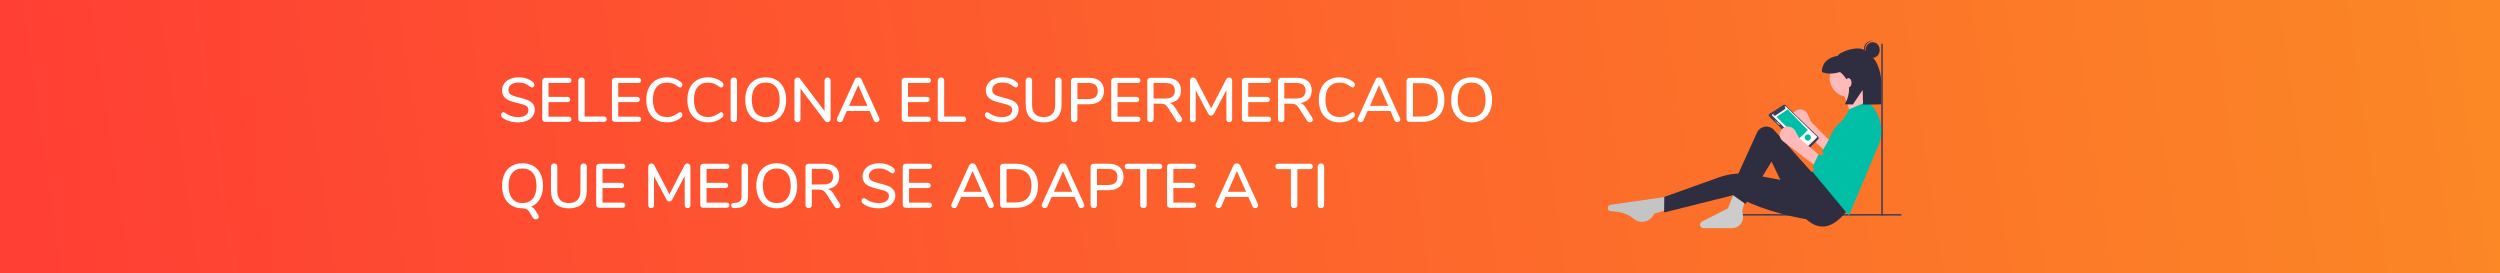 <svg width="1600" height="175" viewBox="0 0 1600 175" fill="none" xmlns="http://www.w3.org/2000/svg">
<rect x="0" y="0" width="1600" height="175" fill="#808080" stroke="none"/>
<g clip-path="url(#clip0_888_5869)">
<rect width="1600" height="175" fill="white"/>
<rect width="1600" height="175" fill="url(#paint0_linear_888_5869)"/>
<path d="M331.6 78.32C329.573 78.32 327.64 78.04 325.8 77.48C323.987 76.92 322.533 76.147 321.44 75.16C320.933 74.733 320.68 74.187 320.68 73.52C320.68 73.04 320.813 72.64 321.08 72.32C321.347 71.973 321.667 71.8 322.04 71.8C322.413 71.8 322.867 71.973 323.4 72.32C325.773 74.08 328.48 74.96 331.52 74.96C333.653 74.96 335.293 74.56 336.44 73.76C337.587 72.96 338.16 71.813 338.16 70.32C338.16 69.147 337.627 68.267 336.56 67.68C335.493 67.093 333.787 66.533 331.44 66C329.2 65.52 327.36 64.973 325.92 64.36C324.48 63.747 323.347 62.92 322.52 61.88C321.72 60.813 321.32 59.467 321.32 57.84C321.32 56.213 321.76 54.773 322.64 53.52C323.547 52.24 324.8 51.253 326.4 50.56C328 49.84 329.827 49.48 331.88 49.48C333.773 49.48 335.52 49.747 337.12 50.28C338.72 50.813 340.08 51.6 341.2 52.64C341.733 53.093 342 53.64 342 54.28C342 54.733 341.853 55.133 341.56 55.48C341.293 55.827 340.973 56 340.6 56C340.253 56 339.813 55.827 339.28 55.48C338.053 54.547 336.893 53.88 335.8 53.48C334.733 53.053 333.44 52.84 331.92 52.84C329.867 52.84 328.267 53.267 327.12 54.12C325.973 54.947 325.4 56.107 325.4 57.6C325.4 58.88 325.907 59.853 326.92 60.52C327.933 61.16 329.56 61.747 331.8 62.28C334.147 62.813 336.04 63.373 337.48 63.96C338.947 64.52 340.107 65.307 340.96 66.32C341.84 67.307 342.28 68.587 342.28 70.16C342.28 71.76 341.827 73.187 340.92 74.44C340.04 75.667 338.787 76.627 337.16 77.32C335.56 77.987 333.707 78.32 331.6 78.32ZM349.065 78C348.425 78 347.918 77.827 347.545 77.48C347.198 77.107 347.025 76.613 347.025 76V51.8C347.025 51.187 347.198 50.707 347.545 50.36C347.918 49.987 348.425 49.8 349.065 49.8H363.785C364.398 49.8 364.865 49.947 365.185 50.24C365.531 50.533 365.705 50.947 365.705 51.48C365.705 52.013 365.531 52.427 365.185 52.72C364.865 52.987 364.398 53.12 363.785 53.12H351.065V62H362.985C363.598 62 364.065 62.147 364.385 62.44C364.731 62.733 364.905 63.147 364.905 63.68C364.905 64.213 364.731 64.627 364.385 64.92C364.065 65.213 363.598 65.36 362.985 65.36H351.065V74.68H363.785C365.065 74.68 365.705 75.227 365.705 76.32C365.705 76.853 365.531 77.267 365.185 77.56C364.865 77.853 364.398 78 363.785 78H349.065ZM372.09 78C371.477 78 370.983 77.827 370.61 77.48C370.263 77.133 370.09 76.667 370.09 76.08V51.68C370.09 51.067 370.277 50.573 370.65 50.2C371.023 49.8 371.517 49.6 372.13 49.6C372.77 49.6 373.277 49.787 373.65 50.16C374.023 50.533 374.21 51.04 374.21 51.68V74.56H386.37C386.983 74.56 387.45 74.707 387.77 75C388.117 75.293 388.29 75.72 388.29 76.28C388.29 76.84 388.117 77.267 387.77 77.56C387.45 77.853 386.983 78 386.37 78H372.09ZM393.672 78C393.032 78 392.525 77.827 392.152 77.48C391.805 77.107 391.632 76.613 391.632 76V51.8C391.632 51.187 391.805 50.707 392.152 50.36C392.525 49.987 393.032 49.8 393.672 49.8H408.392C409.005 49.8 409.472 49.947 409.792 50.24C410.138 50.533 410.312 50.947 410.312 51.48C410.312 52.013 410.138 52.427 409.792 52.72C409.472 52.987 409.005 53.12 408.392 53.12H395.672V62H407.592C408.205 62 408.672 62.147 408.992 62.44C409.338 62.733 409.512 63.147 409.512 63.68C409.512 64.213 409.338 64.627 408.992 64.92C408.672 65.213 408.205 65.36 407.592 65.36H395.672V74.68H408.392C409.672 74.68 410.312 75.227 410.312 76.32C410.312 76.853 410.138 77.267 409.792 77.56C409.472 77.853 409.005 78 408.392 78H393.672ZM426.859 78.32C424.166 78.32 421.819 77.747 419.819 76.6C417.819 75.427 416.286 73.76 415.219 71.6C414.153 69.413 413.619 66.84 413.619 63.88C413.619 60.947 414.153 58.4 415.219 56.24C416.286 54.053 417.819 52.387 419.819 51.24C421.819 50.067 424.166 49.48 426.859 49.48C428.619 49.48 430.286 49.76 431.859 50.32C433.433 50.853 434.806 51.64 435.979 52.68C436.486 53.08 436.739 53.613 436.739 54.28C436.739 54.76 436.606 55.173 436.339 55.52C436.073 55.84 435.753 56 435.379 56C434.926 56 434.486 55.827 434.059 55.48C432.779 54.52 431.606 53.853 430.539 53.48C429.499 53.08 428.313 52.88 426.979 52.88C424.046 52.88 421.793 53.827 420.219 55.72C418.646 57.613 417.859 60.333 417.859 63.88C417.859 67.453 418.646 70.187 420.219 72.08C421.793 73.973 424.046 74.92 426.979 74.92C428.259 74.92 429.419 74.72 430.459 74.32C431.526 73.92 432.726 73.253 434.059 72.32C434.593 71.973 435.033 71.8 435.379 71.8C435.753 71.8 436.073 71.973 436.339 72.32C436.606 72.64 436.739 73.04 436.739 73.52C436.739 74.187 436.486 74.72 435.979 75.12C434.806 76.16 433.433 76.96 431.859 77.52C430.286 78.053 428.619 78.32 426.859 78.32ZM453.128 78.32C450.434 78.32 448.088 77.747 446.088 76.6C444.088 75.427 442.554 73.76 441.488 71.6C440.421 69.413 439.888 66.84 439.888 63.88C439.888 60.947 440.421 58.4 441.488 56.24C442.554 54.053 444.088 52.387 446.088 51.24C448.088 50.067 450.434 49.48 453.128 49.48C454.888 49.48 456.554 49.76 458.128 50.32C459.701 50.853 461.074 51.64 462.248 52.68C462.754 53.08 463.008 53.613 463.008 54.28C463.008 54.76 462.874 55.173 462.608 55.52C462.341 55.84 462.021 56 461.648 56C461.194 56 460.754 55.827 460.328 55.48C459.048 54.52 457.874 53.853 456.808 53.48C455.768 53.08 454.581 52.88 453.248 52.88C450.314 52.88 448.061 53.827 446.488 55.72C444.914 57.613 444.128 60.333 444.128 63.88C444.128 67.453 444.914 70.187 446.488 72.08C448.061 73.973 450.314 74.92 453.248 74.92C454.528 74.92 455.688 74.72 456.728 74.32C457.794 73.92 458.994 73.253 460.328 72.32C460.861 71.973 461.301 71.8 461.648 71.8C462.021 71.8 462.341 71.973 462.608 72.32C462.874 72.64 463.008 73.04 463.008 73.52C463.008 74.187 462.754 74.72 462.248 75.12C461.074 76.16 459.701 76.96 458.128 77.52C456.554 78.053 454.888 78.32 453.128 78.32ZM469.625 78.2C469.011 78.2 468.518 78.013 468.145 77.64C467.771 77.267 467.585 76.76 467.585 76.12V51.68C467.585 51.067 467.771 50.573 468.145 50.2C468.518 49.8 469.011 49.6 469.625 49.6C470.265 49.6 470.771 49.787 471.145 50.16C471.518 50.533 471.705 51.04 471.705 51.68V76.12C471.705 76.76 471.518 77.267 471.145 77.64C470.798 78.013 470.291 78.2 469.625 78.2ZM490.035 78.32C487.369 78.32 485.049 77.733 483.075 76.56C481.129 75.387 479.622 73.72 478.555 71.56C477.489 69.4 476.955 66.853 476.955 63.92C476.955 60.96 477.475 58.4 478.515 56.24C479.582 54.053 481.102 52.387 483.075 51.24C485.049 50.067 487.369 49.48 490.035 49.48C492.729 49.48 495.062 50.067 497.035 51.24C499.009 52.387 500.515 54.053 501.555 56.24C502.622 58.4 503.155 60.947 503.155 63.88C503.155 66.813 502.622 69.373 501.555 71.56C500.515 73.72 499.009 75.387 497.035 76.56C495.062 77.733 492.729 78.32 490.035 78.32ZM490.035 74.96C492.862 74.96 495.062 74 496.635 72.08C498.209 70.16 498.995 67.427 498.995 63.88C498.995 60.333 498.209 57.613 496.635 55.72C495.089 53.8 492.889 52.84 490.035 52.84C487.235 52.84 485.049 53.8 483.475 55.72C481.929 57.613 481.155 60.333 481.155 63.88C481.155 67.427 481.929 70.16 483.475 72.08C485.049 74 487.235 74.96 490.035 74.96ZM529.641 49.6C530.228 49.6 530.695 49.8 531.041 50.2C531.415 50.573 531.601 51.067 531.601 51.68V76.12C531.601 76.733 531.415 77.24 531.041 77.64C530.668 78.013 530.188 78.2 529.601 78.2C528.908 78.2 528.375 77.933 528.001 77.4L512.321 56.72V76.12C512.321 76.733 512.135 77.24 511.761 77.64C511.415 78.013 510.948 78.2 510.361 78.2C509.775 78.2 509.308 78.013 508.961 77.64C508.615 77.267 508.441 76.76 508.441 76.12V51.68C508.441 51.067 508.628 50.573 509.001 50.2C509.375 49.8 509.855 49.6 510.441 49.6C511.135 49.6 511.668 49.867 512.041 50.4L527.721 71.12V51.68C527.721 51.067 527.895 50.573 528.241 50.2C528.588 49.8 529.055 49.6 529.641 49.6ZM562.715 75.6C562.848 75.92 562.915 76.187 562.915 76.4C562.915 76.907 562.701 77.333 562.275 77.68C561.875 78.027 561.421 78.2 560.915 78.2C560.568 78.2 560.235 78.107 559.915 77.92C559.621 77.707 559.395 77.413 559.235 77.04L556.595 71.04H541.955L539.315 77.04C539.155 77.413 538.915 77.707 538.595 77.92C538.275 78.107 537.941 78.2 537.595 78.2C537.061 78.2 536.581 78.027 536.155 77.68C535.755 77.333 535.555 76.907 535.555 76.4C535.555 76.187 535.621 75.92 535.755 75.6L547.035 50.92C547.221 50.493 547.515 50.16 547.915 49.92C548.341 49.68 548.781 49.56 549.235 49.56C549.688 49.56 550.115 49.68 550.515 49.92C550.941 50.16 551.248 50.493 551.435 50.92L562.715 75.6ZM543.435 67.76H555.155L549.275 54.52L543.435 67.76ZM579.13 78C578.49 78 577.983 77.827 577.61 77.48C577.263 77.107 577.09 76.613 577.09 76V51.8C577.09 51.187 577.263 50.707 577.61 50.36C577.983 49.987 578.49 49.8 579.13 49.8H593.85C594.463 49.8 594.93 49.947 595.25 50.24C595.597 50.533 595.77 50.947 595.77 51.48C595.77 52.013 595.597 52.427 595.25 52.72C594.93 52.987 594.463 53.12 593.85 53.12H581.13V62H593.05C593.663 62 594.13 62.147 594.45 62.44C594.797 62.733 594.97 63.147 594.97 63.68C594.97 64.213 594.797 64.627 594.45 64.92C594.13 65.213 593.663 65.36 593.05 65.36H581.13V74.68H593.85C595.13 74.68 595.77 75.227 595.77 76.32C595.77 76.853 595.597 77.267 595.25 77.56C594.93 77.853 594.463 78 593.85 78H579.13ZM602.155 78C601.542 78 601.048 77.827 600.675 77.48C600.328 77.133 600.155 76.667 600.155 76.08V51.68C600.155 51.067 600.342 50.573 600.715 50.2C601.088 49.8 601.582 49.6 602.195 49.6C602.835 49.6 603.342 49.787 603.715 50.16C604.088 50.533 604.275 51.04 604.275 51.68V74.56H616.435C617.048 74.56 617.515 74.707 617.835 75C618.182 75.293 618.355 75.72 618.355 76.28C618.355 76.84 618.182 77.267 617.835 77.56C617.515 77.853 617.048 78 616.435 78H602.155ZM641.23 78.32C639.204 78.32 637.27 78.04 635.43 77.48C633.617 76.92 632.164 76.147 631.07 75.16C630.564 74.733 630.31 74.187 630.31 73.52C630.31 73.04 630.444 72.64 630.71 72.32C630.977 71.973 631.297 71.8 631.67 71.8C632.044 71.8 632.497 71.973 633.03 72.32C635.404 74.08 638.11 74.96 641.15 74.96C643.284 74.96 644.924 74.56 646.07 73.76C647.217 72.96 647.79 71.813 647.79 70.32C647.79 69.147 647.257 68.267 646.19 67.68C645.124 67.093 643.417 66.533 641.07 66C638.83 65.52 636.99 64.973 635.55 64.36C634.11 63.747 632.977 62.92 632.15 61.88C631.35 60.813 630.95 59.467 630.95 57.84C630.95 56.213 631.39 54.773 632.27 53.52C633.177 52.24 634.43 51.253 636.03 50.56C637.63 49.84 639.457 49.48 641.51 49.48C643.404 49.48 645.15 49.747 646.75 50.28C648.35 50.813 649.71 51.6 650.83 52.64C651.364 53.093 651.63 53.64 651.63 54.28C651.63 54.733 651.484 55.133 651.19 55.48C650.924 55.827 650.604 56 650.23 56C649.884 56 649.444 55.827 648.91 55.48C647.684 54.547 646.524 53.88 645.43 53.48C644.364 53.053 643.07 52.84 641.55 52.84C639.497 52.84 637.897 53.267 636.75 54.12C635.604 54.947 635.03 56.107 635.03 57.6C635.03 58.88 635.537 59.853 636.55 60.52C637.564 61.16 639.19 61.747 641.43 62.28C643.777 62.813 645.67 63.373 647.11 63.96C648.577 64.52 649.737 65.307 650.59 66.32C651.47 67.307 651.91 68.587 651.91 70.16C651.91 71.76 651.457 73.187 650.55 74.44C649.67 75.667 648.417 76.627 646.79 77.32C645.19 77.987 643.337 78.32 641.23 78.32ZM667.935 78.32C664.175 78.32 661.322 77.347 659.375 75.4C657.428 73.453 656.455 70.587 656.455 66.8V51.68C656.455 51.04 656.642 50.533 657.015 50.16C657.388 49.787 657.882 49.6 658.495 49.6C659.108 49.6 659.602 49.787 659.975 50.16C660.348 50.533 660.535 51.04 660.535 51.68V67.08C660.535 69.667 661.148 71.627 662.375 72.96C663.628 74.293 665.482 74.96 667.935 74.96C670.362 74.96 672.202 74.293 673.455 72.96C674.708 71.627 675.335 69.667 675.335 67.08V51.68C675.335 51.067 675.522 50.573 675.895 50.2C676.268 49.8 676.762 49.6 677.375 49.6C677.988 49.6 678.482 49.787 678.855 50.16C679.228 50.533 679.415 51.04 679.415 51.68V66.8C679.415 70.56 678.428 73.427 676.455 75.4C674.508 77.347 671.668 78.32 667.935 78.32ZM687.463 78.2C686.85 78.2 686.357 78.013 685.983 77.64C685.61 77.267 685.423 76.76 685.423 76.12V51.8C685.423 51.187 685.597 50.707 685.943 50.36C686.317 49.987 686.823 49.8 687.463 49.8H697.103C700.09 49.8 702.41 50.533 704.063 52C705.717 53.467 706.543 55.547 706.543 58.24C706.543 60.907 705.717 62.987 704.063 64.48C702.41 65.973 700.09 66.72 697.103 66.72H689.543V76.12C689.543 76.76 689.357 77.267 688.983 77.64C688.637 78.013 688.13 78.2 687.463 78.2ZM696.663 63.4C700.61 63.4 702.583 61.68 702.583 58.24C702.583 54.827 700.61 53.12 696.663 53.12H689.543V63.4H696.663ZM713.224 78C712.584 78 712.077 77.827 711.704 77.48C711.357 77.107 711.184 76.613 711.184 76V51.8C711.184 51.187 711.357 50.707 711.704 50.36C712.077 49.987 712.584 49.8 713.224 49.8H727.944C728.557 49.8 729.024 49.947 729.344 50.24C729.69 50.533 729.864 50.947 729.864 51.48C729.864 52.013 729.69 52.427 729.344 52.72C729.024 52.987 728.557 53.12 727.944 53.12H715.224V62H727.144C727.757 62 728.224 62.147 728.544 62.44C728.89 62.733 729.064 63.147 729.064 63.68C729.064 64.213 728.89 64.627 728.544 64.92C728.224 65.213 727.757 65.36 727.144 65.36H715.224V74.68H727.944C729.224 74.68 729.864 75.227 729.864 76.32C729.864 76.853 729.69 77.267 729.344 77.56C729.024 77.853 728.557 78 727.944 78H713.224ZM756.249 75.44C756.489 75.787 756.609 76.16 756.609 76.56C756.609 77.04 756.409 77.453 756.009 77.8C755.635 78.12 755.195 78.28 754.689 78.28C753.942 78.28 753.342 77.947 752.889 77.28L747.529 68.96C746.915 68 746.262 67.333 745.569 66.96C744.875 66.56 743.969 66.36 742.849 66.36H738.329V76.12C738.329 76.76 738.142 77.267 737.769 77.64C737.422 78.013 736.929 78.2 736.289 78.2C735.675 78.2 735.182 78.013 734.809 77.64C734.435 77.267 734.249 76.76 734.249 76.12V51.8C734.249 51.187 734.422 50.707 734.769 50.36C735.142 49.987 735.649 49.8 736.289 49.8H746.249C749.369 49.8 751.742 50.493 753.369 51.88C755.022 53.267 755.849 55.293 755.849 57.96C755.849 60.173 755.222 61.973 753.969 63.36C752.715 64.72 750.929 65.587 748.609 65.96C749.302 66.147 749.929 66.48 750.489 66.96C751.049 67.44 751.595 68.107 752.129 68.96L756.249 75.44ZM745.769 63.04C747.849 63.04 749.382 62.64 750.369 61.84C751.382 61.013 751.889 59.747 751.889 58.04C751.889 56.333 751.395 55.093 750.409 54.32C749.422 53.52 747.875 53.12 745.769 53.12H738.289V63.04H745.769ZM786.573 49.6C787.159 49.6 787.639 49.8 788.013 50.2C788.386 50.573 788.573 51.067 788.573 51.68V76.24C788.573 76.853 788.399 77.333 788.053 77.68C787.733 78.027 787.279 78.2 786.693 78.2C786.133 78.2 785.693 78.027 785.373 77.68C785.053 77.333 784.893 76.853 784.893 76.24V57.64L777.053 72.56C776.546 73.493 775.893 73.96 775.093 73.96C774.293 73.96 773.639 73.493 773.133 72.56L765.253 57.8V76.24C765.253 76.853 765.093 77.333 764.773 77.68C764.453 78.027 763.999 78.2 763.413 78.2C762.853 78.2 762.399 78.027 762.053 77.68C761.733 77.307 761.573 76.827 761.573 76.24V51.68C761.573 51.067 761.759 50.573 762.133 50.2C762.506 49.8 762.986 49.6 763.573 49.6C764.399 49.6 765.066 50.08 765.573 51.04L775.133 69.32L784.613 51.04C785.119 50.08 785.773 49.6 786.573 49.6ZM796.872 78C796.232 78 795.725 77.827 795.352 77.48C795.005 77.107 794.832 76.613 794.832 76V51.8C794.832 51.187 795.005 50.707 795.352 50.36C795.725 49.987 796.232 49.8 796.872 49.8H811.592C812.205 49.8 812.672 49.947 812.992 50.24C813.339 50.533 813.512 50.947 813.512 51.48C813.512 52.013 813.339 52.427 812.992 52.72C812.672 52.987 812.205 53.12 811.592 53.12H798.872V62H810.792C811.405 62 811.872 62.147 812.192 62.44C812.539 62.733 812.712 63.147 812.712 63.68C812.712 64.213 812.539 64.627 812.192 64.92C811.872 65.213 811.405 65.36 810.792 65.36H798.872V74.68H811.592C812.872 74.68 813.512 75.227 813.512 76.32C813.512 76.853 813.339 77.267 812.992 77.56C812.672 77.853 812.205 78 811.592 78H796.872ZM839.897 75.44C840.137 75.787 840.257 76.16 840.257 76.56C840.257 77.04 840.057 77.453 839.657 77.8C839.284 78.12 838.844 78.28 838.337 78.28C837.591 78.28 836.991 77.947 836.537 77.28L831.177 68.96C830.564 68 829.911 67.333 829.217 66.96C828.524 66.56 827.617 66.36 826.497 66.36H821.977V76.12C821.977 76.76 821.791 77.267 821.417 77.64C821.071 78.013 820.577 78.2 819.937 78.2C819.324 78.2 818.831 78.013 818.457 77.64C818.084 77.267 817.897 76.76 817.897 76.12V51.8C817.897 51.187 818.071 50.707 818.417 50.36C818.791 49.987 819.297 49.8 819.937 49.8H829.897C833.017 49.8 835.391 50.493 837.017 51.88C838.671 53.267 839.497 55.293 839.497 57.96C839.497 60.173 838.871 61.973 837.617 63.36C836.364 64.72 834.577 65.587 832.257 65.96C832.951 66.147 833.577 66.48 834.137 66.96C834.697 67.44 835.244 68.107 835.777 68.96L839.897 75.44ZM829.417 63.04C831.497 63.04 833.031 62.64 834.017 61.84C835.031 61.013 835.537 59.747 835.537 58.04C835.537 56.333 835.044 55.093 834.057 54.32C833.071 53.52 831.524 53.12 829.417 53.12H821.937V63.04H829.417ZM857.266 78.32C854.572 78.32 852.226 77.747 850.226 76.6C848.226 75.427 846.692 73.76 845.626 71.6C844.559 69.413 844.026 66.84 844.026 63.88C844.026 60.947 844.559 58.4 845.626 56.24C846.692 54.053 848.226 52.387 850.226 51.24C852.226 50.067 854.572 49.48 857.266 49.48C859.026 49.48 860.692 49.76 862.266 50.32C863.839 50.853 865.212 51.64 866.386 52.68C866.892 53.08 867.146 53.613 867.146 54.28C867.146 54.76 867.012 55.173 866.746 55.52C866.479 55.84 866.159 56 865.786 56C865.332 56 864.892 55.827 864.466 55.48C863.186 54.52 862.012 53.853 860.946 53.48C859.906 53.08 858.719 52.88 857.386 52.88C854.452 52.88 852.199 53.827 850.626 55.72C849.052 57.613 848.266 60.333 848.266 63.88C848.266 67.453 849.052 70.187 850.626 72.08C852.199 73.973 854.452 74.92 857.386 74.92C858.666 74.92 859.826 74.72 860.866 74.32C861.932 73.92 863.132 73.253 864.466 72.32C864.999 71.973 865.439 71.8 865.786 71.8C866.159 71.8 866.479 71.973 866.746 72.32C867.012 72.64 867.146 73.04 867.146 73.52C867.146 74.187 866.892 74.72 866.386 75.12C865.212 76.16 863.839 76.96 862.266 77.52C860.692 78.053 859.026 78.32 857.266 78.32ZM896.017 75.6C896.15 75.92 896.217 76.187 896.217 76.4C896.217 76.907 896.003 77.333 895.577 77.68C895.177 78.027 894.723 78.2 894.217 78.2C893.87 78.2 893.537 78.107 893.217 77.92C892.923 77.707 892.697 77.413 892.537 77.04L889.897 71.04H875.257L872.617 77.04C872.457 77.413 872.217 77.707 871.897 77.92C871.577 78.107 871.243 78.2 870.897 78.2C870.363 78.2 869.883 78.027 869.457 77.68C869.057 77.333 868.857 76.907 868.857 76.4C868.857 76.187 868.923 75.92 869.057 75.6L880.337 50.92C880.523 50.493 880.817 50.16 881.217 49.92C881.643 49.68 882.083 49.56 882.537 49.56C882.99 49.56 883.417 49.68 883.817 49.92C884.243 50.16 884.55 50.493 884.737 50.92L896.017 75.6ZM876.737 67.76H888.457L882.577 54.52L876.737 67.76ZM902.218 78C901.578 78 901.072 77.827 900.698 77.48C900.352 77.107 900.178 76.613 900.178 76V51.8C900.178 51.187 900.352 50.707 900.698 50.36C901.072 49.987 901.578 49.8 902.218 49.8H910.058C914.618 49.8 918.152 51.027 920.658 53.48C923.165 55.933 924.418 59.4 924.418 63.88C924.418 68.36 923.165 71.84 920.658 74.32C918.152 76.773 914.618 78 910.058 78H902.218ZM909.818 74.56C916.752 74.56 920.218 71 920.218 63.88C920.218 56.787 916.752 53.24 909.818 53.24H904.298V74.56H909.818ZM941.809 78.32C939.142 78.32 936.822 77.733 934.849 76.56C932.902 75.387 931.396 73.72 930.329 71.56C929.262 69.4 928.729 66.853 928.729 63.92C928.729 60.96 929.249 58.4 930.289 56.24C931.356 54.053 932.876 52.387 934.849 51.24C936.822 50.067 939.142 49.48 941.809 49.48C944.502 49.48 946.836 50.067 948.809 51.24C950.782 52.387 952.289 54.053 953.329 56.24C954.396 58.4 954.929 60.947 954.929 63.88C954.929 66.813 954.396 69.373 953.329 71.56C952.289 73.72 950.782 75.387 948.809 76.56C946.836 77.733 944.502 78.32 941.809 78.32ZM941.809 74.96C944.636 74.96 946.836 74 948.409 72.08C949.982 70.16 950.769 67.427 950.769 63.88C950.769 60.333 949.982 57.613 948.409 55.72C946.862 53.8 944.662 52.84 941.809 52.84C939.009 52.84 936.822 53.8 935.249 55.72C933.702 57.613 932.929 60.333 932.929 63.88C932.929 67.427 933.702 70.16 935.249 72.08C936.822 74 939.009 74.96 941.809 74.96ZM344.48 137.6C344.72 138 344.84 138.387 344.84 138.76C344.84 139.24 344.653 139.627 344.28 139.92C343.907 140.24 343.467 140.4 342.96 140.4C342.107 140.4 341.427 140 340.92 139.2L338.6 135.36C337.747 134 336.347 133.32 334.4 133.32C331.733 133.32 329.413 132.733 327.44 131.56C325.493 130.387 323.987 128.72 322.92 126.56C321.853 124.4 321.32 121.853 321.32 118.92C321.32 115.96 321.84 113.4 322.88 111.24C323.947 109.053 325.467 107.387 327.44 106.24C329.413 105.067 331.733 104.48 334.4 104.48C337.093 104.48 339.427 105.067 341.4 106.24C343.373 107.387 344.88 109.053 345.92 111.24C346.987 113.4 347.52 115.947 347.52 118.88C347.52 122.16 346.853 124.973 345.52 127.32C344.187 129.64 342.307 131.293 339.88 132.28C341.027 132.653 342.027 133.547 342.88 134.96L344.48 137.6ZM325.52 118.88C325.52 122.427 326.293 125.16 327.84 127.08C329.413 129 331.6 129.96 334.4 129.96C337.227 129.96 339.427 129 341 127.08C342.573 125.16 343.36 122.427 343.36 118.88C343.36 115.333 342.573 112.613 341 110.72C339.453 108.8 337.253 107.84 334.4 107.84C331.6 107.84 329.413 108.8 327.84 110.72C326.293 112.613 325.52 115.333 325.52 118.88ZM364.086 133.32C360.326 133.32 357.473 132.347 355.526 130.4C353.579 128.453 352.606 125.587 352.606 121.8V106.68C352.606 106.04 352.793 105.533 353.166 105.16C353.539 104.787 354.033 104.6 354.646 104.6C355.259 104.6 355.753 104.787 356.126 105.16C356.499 105.533 356.686 106.04 356.686 106.68V122.08C356.686 124.667 357.299 126.627 358.526 127.96C359.779 129.293 361.633 129.96 364.086 129.96C366.513 129.96 368.353 129.293 369.606 127.96C370.859 126.627 371.486 124.667 371.486 122.08V106.68C371.486 106.067 371.673 105.573 372.046 105.2C372.419 104.8 372.913 104.6 373.526 104.6C374.139 104.6 374.633 104.787 375.006 105.16C375.379 105.533 375.566 106.04 375.566 106.68V121.8C375.566 125.56 374.579 128.427 372.606 130.4C370.659 132.347 367.819 133.32 364.086 133.32ZM383.614 133C382.974 133 382.468 132.827 382.094 132.48C381.748 132.107 381.574 131.613 381.574 131V106.8C381.574 106.187 381.748 105.707 382.094 105.36C382.468 104.987 382.974 104.8 383.614 104.8H398.334C398.948 104.8 399.414 104.947 399.734 105.24C400.081 105.533 400.254 105.947 400.254 106.48C400.254 107.013 400.081 107.427 399.734 107.72C399.414 107.987 398.948 108.12 398.334 108.12H385.614V117H397.534C398.148 117 398.614 117.147 398.934 117.44C399.281 117.733 399.454 118.147 399.454 118.68C399.454 119.213 399.281 119.627 398.934 119.92C398.614 120.213 398.148 120.36 397.534 120.36H385.614V129.68H398.334C399.614 129.68 400.254 130.227 400.254 131.32C400.254 131.853 400.081 132.267 399.734 132.56C399.414 132.853 398.948 133 398.334 133H383.614ZM439.893 104.6C440.48 104.6 440.96 104.8 441.333 105.2C441.706 105.573 441.893 106.067 441.893 106.68V131.24C441.893 131.853 441.72 132.333 441.373 132.68C441.053 133.027 440.6 133.2 440.013 133.2C439.453 133.2 439.013 133.027 438.693 132.68C438.373 132.333 438.213 131.853 438.213 131.24V112.64L430.373 127.56C429.866 128.493 429.213 128.96 428.413 128.96C427.613 128.96 426.96 128.493 426.453 127.56L418.573 112.8V131.24C418.573 131.853 418.413 132.333 418.093 132.68C417.773 133.027 417.32 133.2 416.733 133.2C416.173 133.2 415.72 133.027 415.373 132.68C415.053 132.307 414.893 131.827 414.893 131.24V106.68C414.893 106.067 415.08 105.573 415.453 105.2C415.826 104.8 416.306 104.6 416.893 104.6C417.72 104.6 418.386 105.08 418.893 106.04L428.453 124.32L437.933 106.04C438.44 105.08 439.093 104.6 439.893 104.6ZM450.192 133C449.552 133 449.046 132.827 448.672 132.48C448.326 132.107 448.152 131.613 448.152 131V106.8C448.152 106.187 448.326 105.707 448.672 105.36C449.046 104.987 449.552 104.8 450.192 104.8H464.912C465.526 104.8 465.992 104.947 466.312 105.24C466.659 105.533 466.832 105.947 466.832 106.48C466.832 107.013 466.659 107.427 466.312 107.72C465.992 107.987 465.526 108.12 464.912 108.12H452.192V117H464.112C464.726 117 465.192 117.147 465.512 117.44C465.859 117.733 466.032 118.147 466.032 118.68C466.032 119.213 465.859 119.627 465.512 119.92C465.192 120.213 464.726 120.36 464.112 120.36H452.192V129.68H464.912C466.192 129.68 466.832 130.227 466.832 131.32C466.832 131.853 466.659 132.267 466.312 132.56C465.992 132.853 465.526 133 464.912 133H450.192ZM470.406 133.2C469.606 133.253 468.993 133.133 468.566 132.84C468.14 132.547 467.926 132.107 467.926 131.52C467.926 130.48 468.5 129.92 469.646 129.84L470.886 129.76C472.14 129.707 473.073 129.333 473.686 128.64C474.3 127.92 474.606 126.8 474.606 125.28V106.68C474.606 106.067 474.793 105.573 475.166 105.2C475.566 104.8 476.073 104.6 476.686 104.6C477.326 104.6 477.833 104.8 478.206 105.2C478.58 105.573 478.766 106.067 478.766 106.68V125.28C478.766 127.787 478.166 129.693 476.966 131C475.793 132.28 474.02 132.987 471.646 133.12L470.406 133.2ZM497.106 133.32C494.439 133.32 492.119 132.733 490.146 131.56C488.199 130.387 486.692 128.72 485.626 126.56C484.559 124.4 484.026 121.853 484.026 118.92C484.026 115.96 484.546 113.4 485.586 111.24C486.652 109.053 488.172 107.387 490.146 106.24C492.119 105.067 494.439 104.48 497.106 104.48C499.799 104.48 502.132 105.067 504.106 106.24C506.079 107.387 507.586 109.053 508.626 111.24C509.692 113.4 510.226 115.947 510.226 118.88C510.226 121.813 509.692 124.373 508.626 126.56C507.586 128.72 506.079 130.387 504.106 131.56C502.132 132.733 499.799 133.32 497.106 133.32ZM497.106 129.96C499.932 129.96 502.132 129 503.706 127.08C505.279 125.16 506.066 122.427 506.066 118.88C506.066 115.333 505.279 112.613 503.706 110.72C502.159 108.8 499.959 107.84 497.106 107.84C494.306 107.84 492.119 108.8 490.546 110.72C488.999 112.613 488.226 115.333 488.226 118.88C488.226 122.427 488.999 125.16 490.546 127.08C492.119 129 494.306 129.96 497.106 129.96ZM537.512 130.44C537.752 130.787 537.872 131.16 537.872 131.56C537.872 132.04 537.672 132.453 537.272 132.8C536.898 133.12 536.458 133.28 535.952 133.28C535.205 133.28 534.605 132.947 534.152 132.28L528.792 123.96C528.178 123 527.525 122.333 526.832 121.96C526.138 121.56 525.232 121.36 524.112 121.36H519.592V131.12C519.592 131.76 519.405 132.267 519.032 132.64C518.685 133.013 518.192 133.2 517.552 133.2C516.938 133.2 516.445 133.013 516.072 132.64C515.698 132.267 515.512 131.76 515.512 131.12V106.8C515.512 106.187 515.685 105.707 516.032 105.36C516.405 104.987 516.912 104.8 517.552 104.8H527.512C530.632 104.8 533.005 105.493 534.632 106.88C536.285 108.267 537.112 110.293 537.112 112.96C537.112 115.173 536.485 116.973 535.232 118.36C533.978 119.72 532.192 120.587 529.872 120.96C530.565 121.147 531.192 121.48 531.752 121.96C532.312 122.44 532.858 123.107 533.392 123.96L537.512 130.44ZM527.032 118.04C529.112 118.04 530.645 117.64 531.632 116.84C532.645 116.013 533.152 114.747 533.152 113.04C533.152 111.333 532.658 110.093 531.672 109.32C530.685 108.52 529.138 108.12 527.032 108.12H519.552V118.04H527.032ZM562.329 133.32C560.303 133.32 558.369 133.04 556.529 132.48C554.716 131.92 553.263 131.147 552.169 130.16C551.663 129.733 551.409 129.187 551.409 128.52C551.409 128.04 551.543 127.64 551.809 127.32C552.076 126.973 552.396 126.8 552.769 126.8C553.143 126.8 553.596 126.973 554.129 127.32C556.503 129.08 559.209 129.96 562.249 129.96C564.383 129.96 566.023 129.56 567.169 128.76C568.316 127.96 568.889 126.813 568.889 125.32C568.889 124.147 568.356 123.267 567.289 122.68C566.223 122.093 564.516 121.533 562.169 121C559.929 120.52 558.089 119.973 556.649 119.36C555.209 118.747 554.076 117.92 553.249 116.88C552.449 115.813 552.049 114.467 552.049 112.84C552.049 111.213 552.489 109.773 553.369 108.52C554.276 107.24 555.529 106.253 557.129 105.56C558.729 104.84 560.556 104.48 562.609 104.48C564.503 104.48 566.249 104.747 567.849 105.28C569.449 105.813 570.809 106.6 571.929 107.64C572.463 108.093 572.729 108.64 572.729 109.28C572.729 109.733 572.583 110.133 572.289 110.48C572.023 110.827 571.703 111 571.329 111C570.983 111 570.543 110.827 570.009 110.48C568.783 109.547 567.623 108.88 566.529 108.48C565.463 108.053 564.169 107.84 562.649 107.84C560.596 107.84 558.996 108.267 557.849 109.12C556.703 109.947 556.129 111.107 556.129 112.6C556.129 113.88 556.636 114.853 557.649 115.52C558.663 116.16 560.289 116.747 562.529 117.28C564.876 117.813 566.769 118.373 568.209 118.96C569.676 119.52 570.836 120.307 571.689 121.32C572.569 122.307 573.009 123.587 573.009 125.16C573.009 126.76 572.556 128.187 571.649 129.44C570.769 130.667 569.516 131.627 567.889 132.32C566.289 132.987 564.436 133.32 562.329 133.32ZM579.794 133C579.154 133 578.647 132.827 578.274 132.48C577.927 132.107 577.754 131.613 577.754 131V106.8C577.754 106.187 577.927 105.707 578.274 105.36C578.647 104.987 579.154 104.8 579.794 104.8H594.514C595.127 104.8 595.594 104.947 595.914 105.24C596.261 105.533 596.434 105.947 596.434 106.48C596.434 107.013 596.261 107.427 595.914 107.72C595.594 107.987 595.127 108.12 594.514 108.12H581.794V117H593.714C594.327 117 594.794 117.147 595.114 117.44C595.461 117.733 595.634 118.147 595.634 118.68C595.634 119.213 595.461 119.627 595.114 119.92C594.794 120.213 594.327 120.36 593.714 120.36H581.794V129.68H594.514C595.794 129.68 596.434 130.227 596.434 131.32C596.434 131.853 596.261 132.267 595.914 132.56C595.594 132.853 595.127 133 594.514 133H579.794ZM635.913 130.6C636.046 130.92 636.113 131.187 636.113 131.4C636.113 131.907 635.899 132.333 635.473 132.68C635.073 133.027 634.619 133.2 634.113 133.2C633.766 133.2 633.433 133.107 633.113 132.92C632.819 132.707 632.593 132.413 632.433 132.04L629.793 126.04H615.153L612.513 132.04C612.353 132.413 612.113 132.707 611.793 132.92C611.473 133.107 611.139 133.2 610.793 133.2C610.259 133.2 609.779 133.027 609.353 132.68C608.953 132.333 608.753 131.907 608.753 131.4C608.753 131.187 608.819 130.92 608.953 130.6L620.233 105.92C620.419 105.493 620.713 105.16 621.113 104.92C621.539 104.68 621.979 104.56 622.433 104.56C622.886 104.56 623.313 104.68 623.713 104.92C624.139 105.16 624.446 105.493 624.633 105.92L635.913 130.6ZM616.633 122.76H628.353L622.473 109.52L616.633 122.76ZM642.114 133C641.474 133 640.968 132.827 640.594 132.48C640.248 132.107 640.074 131.613 640.074 131V106.8C640.074 106.187 640.248 105.707 640.594 105.36C640.968 104.987 641.474 104.8 642.114 104.8H649.954C654.514 104.8 658.048 106.027 660.554 108.48C663.061 110.933 664.314 114.4 664.314 118.88C664.314 123.36 663.061 126.84 660.554 129.32C658.048 131.773 654.514 133 649.954 133H642.114ZM649.714 129.56C656.648 129.56 660.114 126 660.114 118.88C660.114 111.787 656.648 108.24 649.714 108.24H644.194V129.56H649.714ZM693.801 130.6C693.934 130.92 694.001 131.187 694.001 131.4C694.001 131.907 693.787 132.333 693.361 132.68C692.961 133.027 692.507 133.2 692.001 133.2C691.654 133.2 691.321 133.107 691.001 132.92C690.707 132.707 690.481 132.413 690.321 132.04L687.681 126.04H673.041L670.401 132.04C670.241 132.413 670.001 132.707 669.681 132.92C669.361 133.107 669.027 133.2 668.681 133.2C668.147 133.2 667.667 133.027 667.241 132.68C666.841 132.333 666.641 131.907 666.641 131.4C666.641 131.187 666.707 130.92 666.841 130.6L678.121 105.92C678.307 105.493 678.601 105.16 679.001 104.92C679.427 104.68 679.867 104.56 680.321 104.56C680.774 104.56 681.201 104.68 681.601 104.92C682.027 105.16 682.334 105.493 682.521 105.92L693.801 130.6ZM674.521 122.76H686.241L680.361 109.52L674.521 122.76ZM700.002 133.2C699.389 133.2 698.896 133.013 698.522 132.64C698.149 132.267 697.962 131.76 697.962 131.12V106.8C697.962 106.187 698.136 105.707 698.482 105.36C698.856 104.987 699.362 104.8 700.002 104.8H709.642C712.629 104.8 714.949 105.533 716.602 107C718.256 108.467 719.082 110.547 719.082 113.24C719.082 115.907 718.256 117.987 716.602 119.48C714.949 120.973 712.629 121.72 709.642 121.72H702.082V131.12C702.082 131.76 701.896 132.267 701.522 132.64C701.176 133.013 700.669 133.2 700.002 133.2ZM709.202 118.4C713.149 118.4 715.122 116.68 715.122 113.24C715.122 109.827 713.149 108.12 709.202 108.12H702.082V118.4H709.202ZM731.82 133.2C731.206 133.2 730.7 133.013 730.3 132.64C729.926 132.24 729.74 131.733 729.74 131.12V108.24H721.74C720.46 108.24 719.82 107.667 719.82 106.52C719.82 105.96 719.98 105.533 720.3 105.24C720.646 104.947 721.126 104.8 721.74 104.8H741.9C742.513 104.8 742.98 104.947 743.3 105.24C743.646 105.533 743.82 105.96 743.82 106.52C743.82 107.667 743.18 108.24 741.9 108.24H733.9V131.12C733.9 131.733 733.713 132.24 733.34 132.64C732.966 133.013 732.46 133.2 731.82 133.2ZM748.945 133C748.305 133 747.798 132.827 747.425 132.48C747.078 132.107 746.905 131.613 746.905 131V106.8C746.905 106.187 747.078 105.707 747.425 105.36C747.798 104.987 748.305 104.8 748.945 104.8H763.665C764.278 104.8 764.745 104.947 765.065 105.24C765.412 105.533 765.585 105.947 765.585 106.48C765.585 107.013 765.412 107.427 765.065 107.72C764.745 107.987 764.278 108.12 763.665 108.12H750.945V117H762.865C763.478 117 763.945 117.147 764.265 117.44C764.612 117.733 764.785 118.147 764.785 118.68C764.785 119.213 764.612 119.627 764.265 119.92C763.945 120.213 763.478 120.36 762.865 120.36H750.945V129.68H763.665C764.945 129.68 765.585 130.227 765.585 131.32C765.585 131.853 765.412 132.267 765.065 132.56C764.745 132.853 764.278 133 763.665 133H748.945ZM805.064 130.6C805.197 130.92 805.264 131.187 805.264 131.4C805.264 131.907 805.05 132.333 804.624 132.68C804.224 133.027 803.77 133.2 803.264 133.2C802.917 133.2 802.584 133.107 802.264 132.92C801.97 132.707 801.744 132.413 801.584 132.04L798.944 126.04H784.304L781.664 132.04C781.504 132.413 781.264 132.707 780.944 132.92C780.624 133.107 780.29 133.2 779.944 133.2C779.41 133.2 778.93 133.027 778.504 132.68C778.104 132.333 777.904 131.907 777.904 131.4C777.904 131.187 777.97 130.92 778.104 130.6L789.384 105.92C789.57 105.493 789.864 105.16 790.264 104.92C790.69 104.68 791.13 104.56 791.584 104.56C792.037 104.56 792.464 104.68 792.864 104.92C793.29 105.16 793.597 105.493 793.784 105.92L805.064 130.6ZM785.784 122.76H797.504L791.624 109.52L785.784 122.76ZM828.239 133.2C827.626 133.2 827.119 133.013 826.719 132.64C826.346 132.24 826.159 131.733 826.159 131.12V108.24H818.159C816.879 108.24 816.239 107.667 816.239 106.52C816.239 105.96 816.399 105.533 816.719 105.24C817.066 104.947 817.546 104.8 818.159 104.8H838.319C838.932 104.8 839.399 104.947 839.719 105.24C840.066 105.533 840.239 105.96 840.239 106.52C840.239 107.667 839.599 108.24 838.319 108.24H830.319V131.12C830.319 131.733 830.132 132.24 829.759 132.64C829.386 133.013 828.879 133.2 828.239 133.2ZM845.364 133.2C844.751 133.2 844.258 133.013 843.884 132.64C843.511 132.267 843.324 131.76 843.324 131.12V106.68C843.324 106.067 843.511 105.573 843.884 105.2C844.258 104.8 844.751 104.6 845.364 104.6C846.004 104.6 846.511 104.787 846.884 105.16C847.258 105.533 847.444 106.04 847.444 106.68V131.12C847.444 131.76 847.258 132.267 846.884 132.64C846.538 133.013 846.031 133.2 845.364 133.2Z" fill="white"/>
<path d="M1168.46 97L1155.03 84.635L1148.66 78.842C1148.06 78.296 1147.6 77.617 1147.32 76.862C1147.04 76.107 1146.94 75.296 1147.04 74.496C1147.13 73.697 1147.42 72.931 1147.87 72.262C1148.33 71.592 1148.94 71.039 1149.65 70.646C1150.28 70.3 1150.97 70.087 1151.69 70.022C1152.41 69.956 1153.13 70.04 1153.82 70.267C1154.5 70.495 1155.13 70.861 1155.66 71.341C1156.19 71.823 1156.61 72.408 1156.9 73.06L1158.99 77.8L1172 91.108L1168.46 97Z" fill="#FFB9B9"/>
<path d="M1170.61 89.246L1166 97.163L1184.71 109C1201.21 96.772 1204.47 92.793 1200.43 73.315L1197.22 70L1181.67 95.998L1170.61 89.246Z" fill="#00BFA6"/>
<path d="M1142.76 67.328C1142.57 67.145 1142.32 67.031 1142.06 67.005C1141.8 66.98 1141.54 67.044 1141.32 67.187L1132.53 72.857C1132.38 72.95 1132.26 73.074 1132.17 73.219C1132.08 73.365 1132.02 73.528 1132.01 73.698C1131.99 73.868 1132.01 74.04 1132.07 74.2C1132.12 74.361 1132.22 74.507 1132.34 74.627L1154.7 96.666C1154.81 96.773 1154.94 96.858 1155.08 96.915C1155.22 96.973 1155.37 97.001 1155.53 97C1155.68 96.999 1155.83 96.967 1155.97 96.907C1156.11 96.847 1156.24 96.76 1156.35 96.651L1163.68 89.143C1163.89 88.925 1164 88.633 1164 88.331C1164 88.028 1163.87 87.74 1163.65 87.528L1142.76 67.328Z" fill="#3F3D56"/>
<path d="M1134.15 73.358L1135.07 72.78C1134.97 72.95 1134.93 73.147 1134.97 73.34C1135 73.532 1135.09 73.709 1135.24 73.84C1135.39 73.972 1135.57 74.051 1135.77 74.064C1135.97 74.077 1136.16 74.024 1136.33 73.914L1142.27 69.881C1142.41 69.79 1142.51 69.663 1142.58 69.514C1142.64 69.366 1142.66 69.203 1142.64 69.043C1142.62 68.883 1142.55 68.733 1142.44 68.61C1142.33 68.487 1142.2 68.396 1142.04 68.347L1142.51 68.049C1142.57 68.011 1142.65 67.994 1142.72 68.002C1142.79 68.01 1142.86 68.042 1142.91 68.093L1162.91 87.483C1162.94 87.513 1162.96 87.548 1162.98 87.587C1162.99 87.626 1163 87.668 1163 87.709C1163 87.751 1162.99 87.793 1162.97 87.831C1162.96 87.869 1162.93 87.904 1162.9 87.932L1155.64 94.914C1155.58 94.97 1155.5 95.001 1155.41 95C1155.33 94.999 1155.25 94.966 1155.19 94.908L1134.09 73.845C1134.06 73.812 1134.03 73.772 1134.02 73.727C1134 73.683 1134 73.635 1134 73.589C1134.01 73.542 1134.02 73.497 1134.05 73.457C1134.07 73.417 1134.11 73.383 1134.15 73.358Z" fill="white"/>
<path d="M1157 83.287L1151.08 89L1137 74.761L1144.15 70L1157 83.287Z" fill="#00BFA6"/>
<path d="M1136.96 77.965C1136.99 77.941 1137 77.909 1137 77.876C1137 77.843 1136.99 77.811 1136.96 77.788L1136.21 77.035C1136.19 77.013 1136.16 77 1136.12 77C1136.09 77 1136.06 77.013 1136.04 77.035C1136.01 77.059 1136 77.091 1136 77.124C1136 77.157 1136.01 77.189 1136.04 77.212L1136.79 77.965C1136.81 77.987 1136.84 78 1136.88 78C1136.91 78 1136.94 77.987 1136.96 77.965Z" fill="#E6E6E6"/>
<path d="M1138.93 79.574L1137.43 78.073C1137.4 78.05 1137.38 78.032 1137.35 78.019C1137.31 78.007 1137.28 78 1137.25 78C1137.22 78 1137.18 78.007 1137.15 78.019C1137.12 78.032 1137.1 78.05 1137.07 78.073C1137.05 78.096 1137.03 78.124 1137.02 78.154C1137.01 78.184 1137 78.217 1137 78.25C1137 78.282 1137.01 78.315 1137.02 78.345C1137.03 78.376 1137.05 78.403 1137.07 78.426L1138.57 79.927C1138.62 79.974 1138.68 80 1138.75 80C1138.82 80 1138.88 79.974 1138.93 79.927C1138.97 79.88 1139 79.817 1139 79.75C1139 79.684 1138.97 79.621 1138.93 79.574Z" fill="#E6E6E6"/>
<path d="M1157 90C1158.1 90 1159 89.105 1159 88C1159 86.895 1158.1 86 1157 86C1155.9 86 1155 86.895 1155 88C1155 89.105 1155.9 90 1157 90Z" fill="#00BFA6"/>
<path d="M1216.86 138H1107V137H1217L1216.86 138Z" fill="#3F3D56"/>
<path d="M1204 137.862V28H1205V138L1204 137.862Z" fill="#3F3D56"/>
<path d="M1065.84 134.642L1058.78 136.691C1057.77 138.868 1056.06 140.549 1053.97 141.397C1051.89 142.245 1049.59 142.197 1047.54 141.264L1047.39 141.194C1046.45 140.755 1045.58 140.169 1044.8 139.455C1041.83 136.812 1036.89 135.448 1030.33 135.127C1029.93 134.988 1029.58 134.706 1029.34 134.326C1029.1 133.946 1028.98 133.488 1029 133.026C1029.03 132.539 1029.2 132.076 1029.51 131.718C1029.81 131.36 1030.21 131.129 1030.65 131.066L1066 126L1065.84 134.642Z" fill="#C4C4C4"/>
<path d="M1160 141C1141.17 137.925 1124.02 132.947 1109.64 124.822L1065 135.981L1065.16 126.011L1100.06 113.546C1105.94 111.443 1112.2 110.628 1118.41 111.156L1160 119.016L1160 141Z" fill="#2F2E41"/>
<path d="M1088.1 144.417C1087.95 143.958 1087.97 143.467 1088.14 143.017C1088.31 142.567 1088.62 142.182 1089.04 141.92L1105.9 133.31L1109.98 123L1117 127.283L1115.04 134.897L1115.5 138.047C1115.65 139.035 1115.57 140.042 1115.28 141C1114.99 141.958 1114.5 142.844 1113.82 143.598C1113.15 144.352 1112.32 144.957 1111.38 145.371C1110.45 145.785 1109.43 146 1108.4 146H1090.29C1089.79 146 1089.32 145.846 1088.92 145.561C1088.53 145.276 1088.24 144.875 1088.1 144.417Z" fill="#CCCCCC"/>
<path d="M1182 135.02C1161.63 160.409 1147.61 132.755 1133.8 103.408L1117.13 130.597L1107 123.391L1124.47 84.866C1124.9 83.915 1125.55 83.081 1126.37 82.431C1127.18 81.781 1128.14 81.335 1129.16 81.129C1130.18 80.924 1131.24 80.964 1132.24 81.247C1133.24 81.53 1134.17 82.048 1134.93 82.757L1159.29 109.959L1163.86 109.632L1182 135.02Z" fill="#2F2E41"/>
<path d="M1183 62C1189.63 62 1195 56.627 1195 50C1195 43.373 1189.63 38 1183 38C1176.37 38 1171 43.373 1171 50C1171 56.627 1176.37 62 1183 62Z" fill="#FFB9B9"/>
<path d="M1199 72L1184.86 75C1183.5 69.372 1181.54 63.898 1179 58.667L1192.1 54C1193.71 60.226 1196.03 66.262 1199 72Z" fill="#FFB9B9"/>
<path d="M1183.31 138L1160 109.973L1169.49 93.871C1170.49 86.627 1174.16 80.934 1179.8 76.389L1183.63 69.888L1195.12 65C1199.16 68.277 1202.03 72.816 1203.29 77.92C1204.55 83.024 1204.13 88.409 1202.1 93.247L1183.31 138Z" fill="#00BFA6"/>
<path d="M1162.96 107L1148.11 95.663L1141.08 90.359C1140.41 89.859 1139.88 89.211 1139.52 88.468C1139.16 87.725 1138.98 86.909 1139 86.085C1139.02 85.261 1139.24 84.454 1139.64 83.73C1140.04 83.005 1140.6 82.384 1141.29 81.918C1141.89 81.505 1142.58 81.223 1143.31 81.089C1144.03 80.955 1144.78 80.972 1145.49 81.14C1146.21 81.307 1146.88 81.621 1147.47 82.061C1148.06 82.501 1148.54 83.058 1148.9 83.695L1151.49 88.328L1166 100.665L1162.96 107Z" fill="#FFB9B9"/>
<path d="M1163.91 98.667L1160 107L1179.9 117C1195.37 103.229 1204 90.024 1198.16 71L1190.66 73L1175.66 104.333L1163.91 98.667Z" fill="#00BFA6"/>
<path d="M1198.5 37C1200.99 37 1203 34.761 1203 32C1203 29.239 1200.99 27 1198.5 27C1196.01 27 1194 29.239 1194 32C1194 34.761 1196.01 37 1198.5 37Z" fill="#2F2E41"/>
<path d="M1193.68 30.722C1193.76 29.453 1194.36 28.262 1195.35 27.394C1196.34 26.525 1197.65 26.043 1199 26.046C1198.89 26.033 1198.78 26.017 1198.67 26.01C1197.26 25.925 1195.87 26.369 1194.81 27.246C1193.75 28.122 1193.1 29.358 1193.01 30.682C1192.92 32.006 1193.39 33.31 1194.33 34.306C1195.26 35.303 1196.58 35.91 1197.99 35.995C1198.1 36.002 1198.21 35.999 1198.32 36C1196.97 35.84 1195.75 35.205 1194.88 34.224C1194.02 33.244 1193.59 31.991 1193.68 30.722Z" fill="#2F2E41"/>
<path d="M1193.62 32.336C1189.33 28.725 1177 33.314 1176.21 35.741C1170.4 36.543 1166 39.977 1166 46.082V46.082C1169.45 47.516 1173.38 47.339 1177.63 46.082C1184.4 51.67 1184.86 58.695 1180.75 66.764L1185.81 66.867L1192.09 57.572L1192.39 67L1204 66.764V53.253C1204.04 48.761 1203.02 44.325 1201.02 40.312C1199.21 36.752 1196.4 34.673 1193.62 32.336Z" fill="#2F2E41"/>
<path d="M1183 56C1184.1 56 1185 54.657 1185 53C1185 51.343 1184.1 50 1183 50C1181.9 50 1181 51.343 1181 53C1181 54.657 1181.9 56 1183 56Z" fill="#FFB8B8"/>
</g>
<defs>
<linearGradient id="paint0_linear_888_5869" x1="1622.5" y1="-0" x2="-5.384" y2="239.378" gradientUnits="userSpaceOnUse">
<stop stop-color="#FA9B21"/>
<stop offset="0" stop-color="#FA9B21"/>
<stop offset="0" stop-color="#FB8925"/>
<stop offset="1" stop-color="#FF3D34"/>
</linearGradient>
<clipPath id="clip0_888_5869">
<rect width="1600" height="175" fill="white"/>
</clipPath>
</defs>
</svg>
